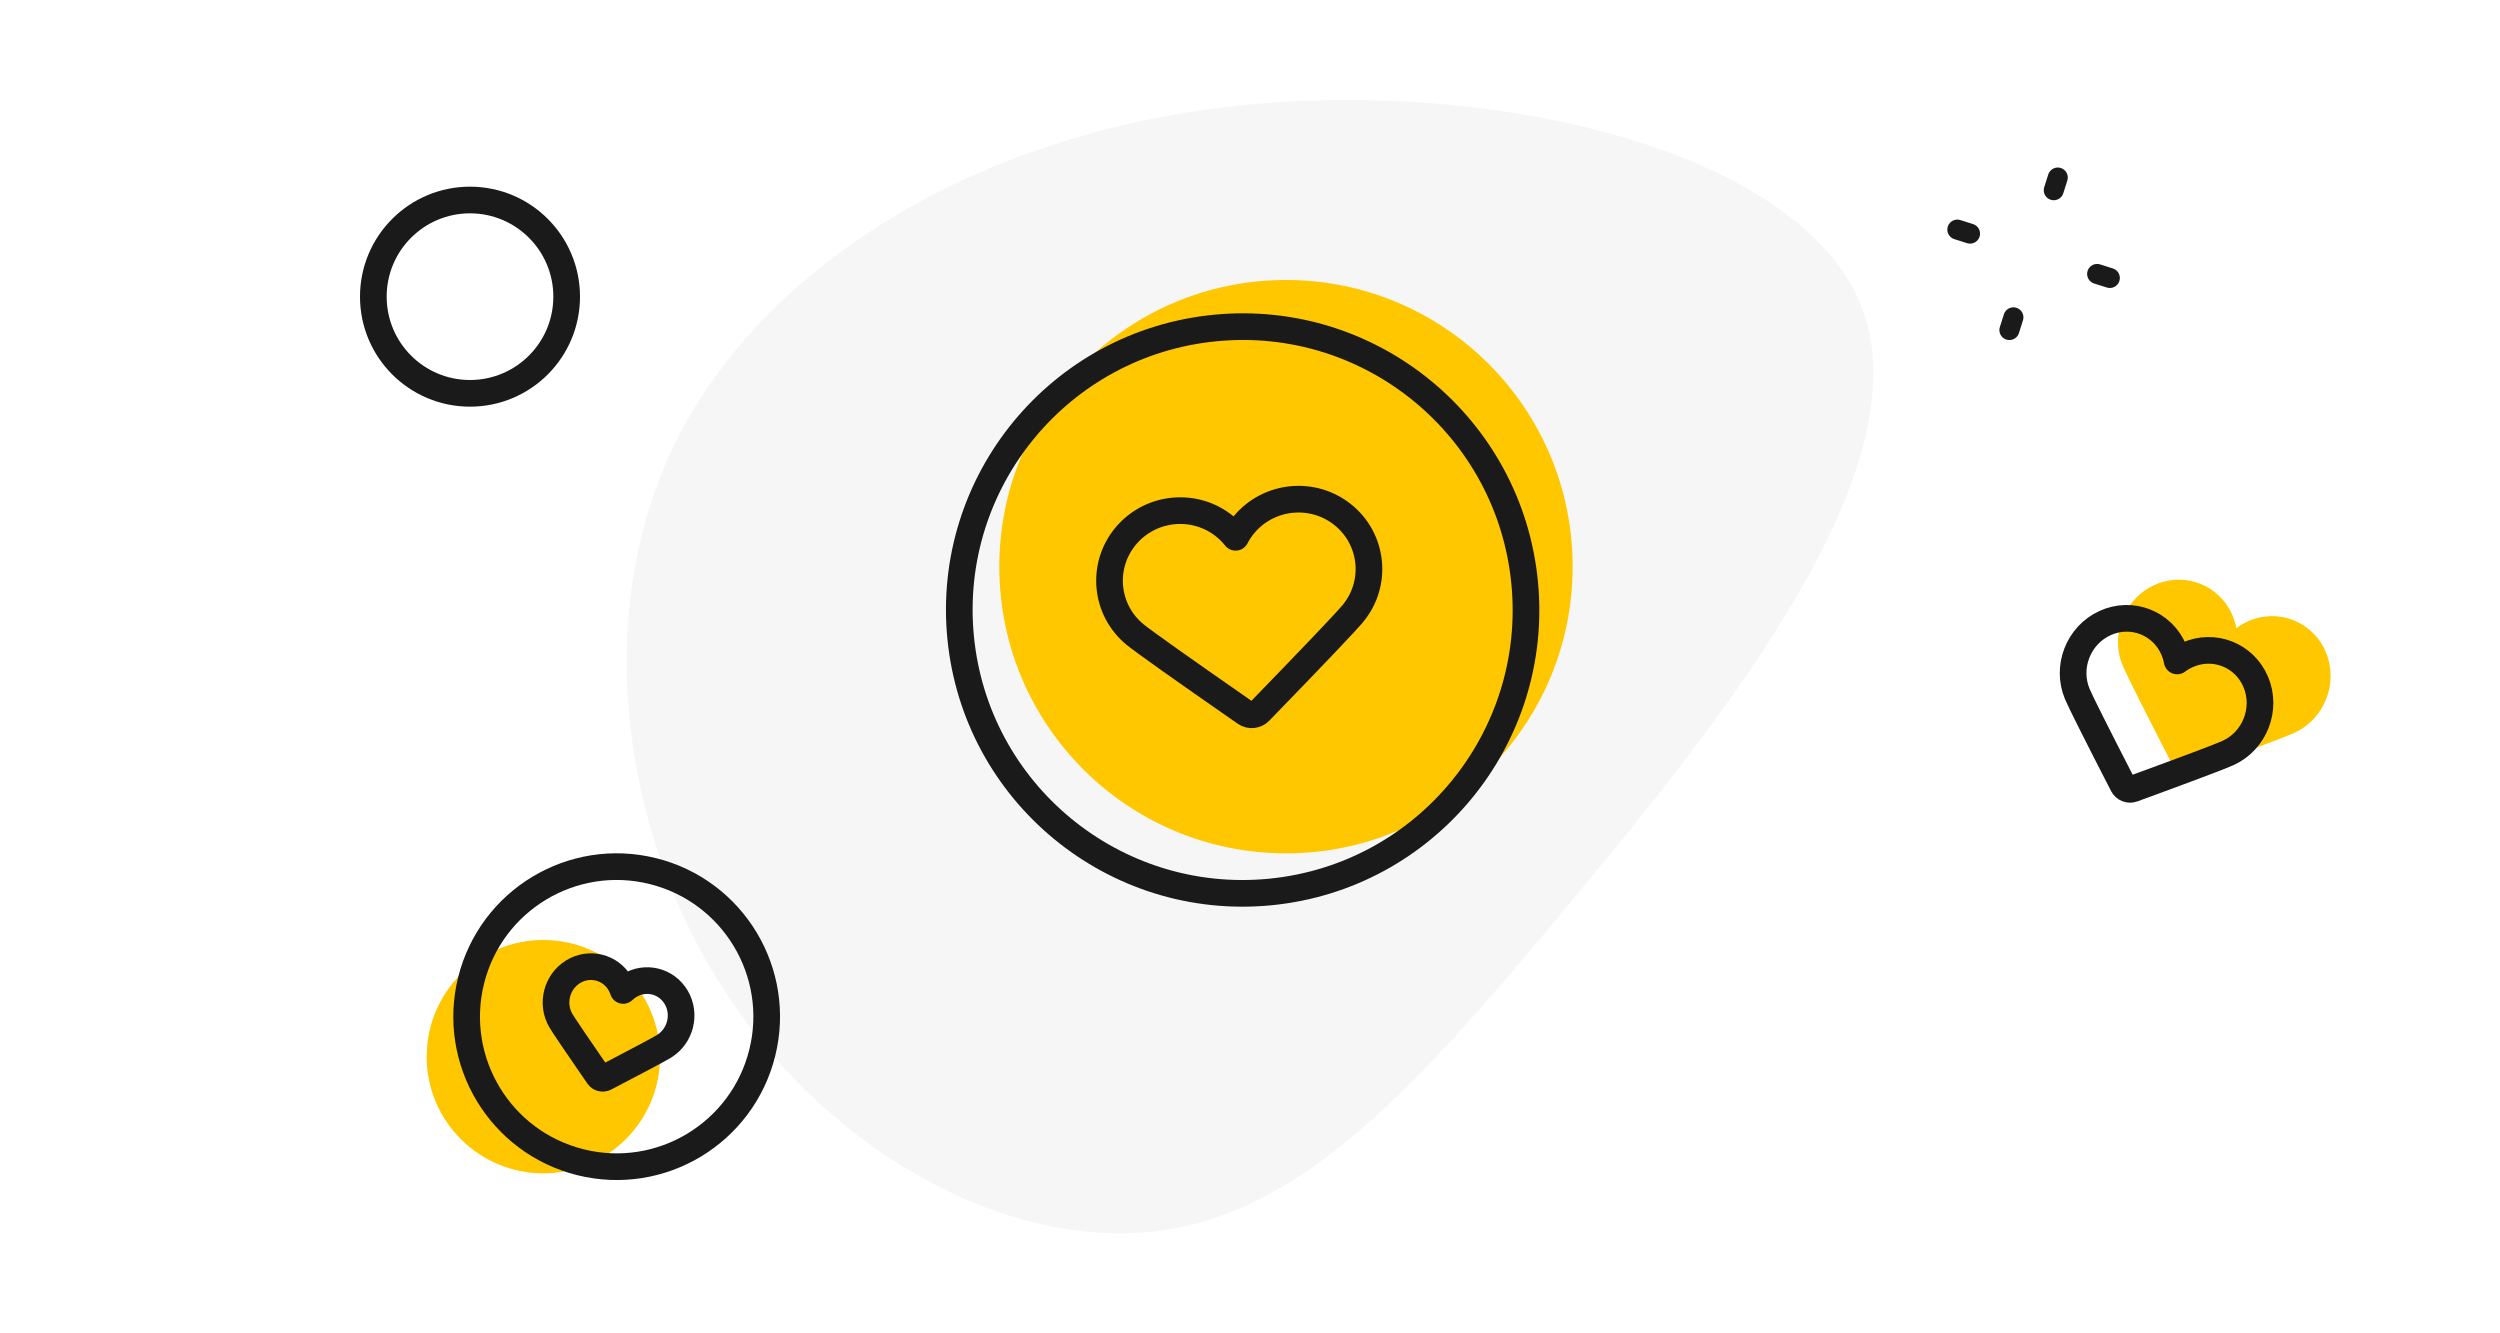 <svg width="375" height="200" viewBox="0 0 375 200" fill="none" xmlns="http://www.w3.org/2000/svg">
<path d="M279.428 46.548C288.123 70.561 258.967 107.175 235.779 135.105C212.591 163.034 195.37 182.108 173.375 184.662C151.551 187.387 125.123 173.423 109.437 149.751C93.58 126.249 88.295 92.7 101.423 66.133C114.723 39.736 146.266 20.151 185.311 15.894C224.355 11.636 270.732 22.706 279.428 46.548Z" fill="#1A1A1A" fill-opacity="0.04"/>
<path d="M308.667 26.629L308.062 28.536" stroke="#1A1A1A" stroke-width="3" stroke-linecap="round" stroke-linejoin="round"/>
<path d="M316.476 41.697L314.569 41.092" stroke="#1A1A1A" stroke-width="3" stroke-linecap="round" stroke-linejoin="round"/>
<path d="M295.506 35.043L293.6 34.438" stroke="#1A1A1A" stroke-width="3" stroke-linecap="round" stroke-linejoin="round"/>
<path d="M302.013 47.599L301.409 49.505" stroke="#1A1A1A" stroke-width="3" stroke-linecap="round" stroke-linejoin="round"/>
<circle cx="70.5" cy="44.5" r="14.5" stroke="#1A1A1A" stroke-width="4" stroke-linecap="round" stroke-linejoin="round"/>
<circle cx="192.896" cy="85" r="43" fill="#FFC700"/>
<circle cx="186.396" cy="91.5" r="42.5" transform="rotate(-5.527 186.396 91.5)" stroke="#1A1A1A" stroke-width="4" stroke-linecap="round" stroke-linejoin="round"/>
<path d="M185.34 80.595C185.686 79.929 186.106 79.294 186.599 78.702C190.319 74.233 196.98 73.588 201.488 77.261C206.005 80.942 206.646 87.564 202.918 92.043C201.834 93.346 197.218 98.193 188.955 106.712C188.385 107.299 187.473 107.388 186.801 106.92C177.063 100.148 171.603 96.276 170.284 95.201C165.766 91.52 165.125 84.898 168.853 80.419C172.573 75.95 179.235 75.306 183.742 78.978C184.339 79.465 184.874 80.008 185.34 80.595Z" stroke="#1A1A1A" stroke-width="4" stroke-linecap="round" stroke-linejoin="round"/>
<circle cx="81.5" cy="158.5" r="17.5" fill="#FFC700"/>
<circle cx="92.5" cy="152.5" r="22.5" transform="rotate(13.929 92.5 152.5)" stroke="#1A1A1A" stroke-width="4" stroke-linecap="round" stroke-linejoin="round"/>
<path d="M93.476 148.567C93.745 148.305 94.044 148.07 94.369 147.868C96.822 146.341 99.987 147.126 101.442 149.622C102.901 152.124 102.089 155.397 99.631 156.928C98.916 157.373 95.988 158.934 90.773 161.652C90.414 161.84 89.981 161.732 89.75 161.398C86.412 156.561 84.553 153.813 84.127 153.083C82.669 150.58 83.48 147.308 85.939 145.777C88.392 144.25 91.557 145.035 93.012 147.531C93.205 147.862 93.359 148.21 93.476 148.567Z" stroke="#1A1A1A" stroke-width="4" stroke-linecap="round" stroke-linejoin="round"/>
<path d="M335.452 94.227C335.973 93.838 336.538 93.503 337.141 93.228C341.686 91.159 346.936 93.211 348.873 97.815C350.814 102.429 348.692 107.858 344.136 109.932C342.811 110.535 337.444 112.557 327.899 116.052C327.24 116.293 326.522 116.013 326.201 115.389C321.56 106.352 318.987 101.226 318.42 99.879C316.479 95.264 318.601 89.836 323.157 87.762C327.703 85.692 332.952 87.744 334.889 92.348C335.146 92.958 335.333 93.588 335.452 94.227Z" fill="#FFC700"/>
<path d="M326.572 99.142C327.03 98.8 327.526 98.505 328.056 98.264C332.052 96.445 336.667 98.249 338.369 102.296C340.076 106.352 338.211 111.124 334.205 112.948C333.04 113.478 328.322 115.256 319.931 118.328C319.352 118.54 318.721 118.293 318.439 117.745C314.359 109.801 312.097 105.295 311.599 104.11C309.892 100.054 311.758 95.282 315.763 93.458C319.759 91.639 324.374 93.443 326.077 97.49C326.302 98.026 326.467 98.58 326.572 99.142Z" stroke="#1A1A1A" stroke-width="4" stroke-linecap="round" stroke-linejoin="round"/>
</svg>

